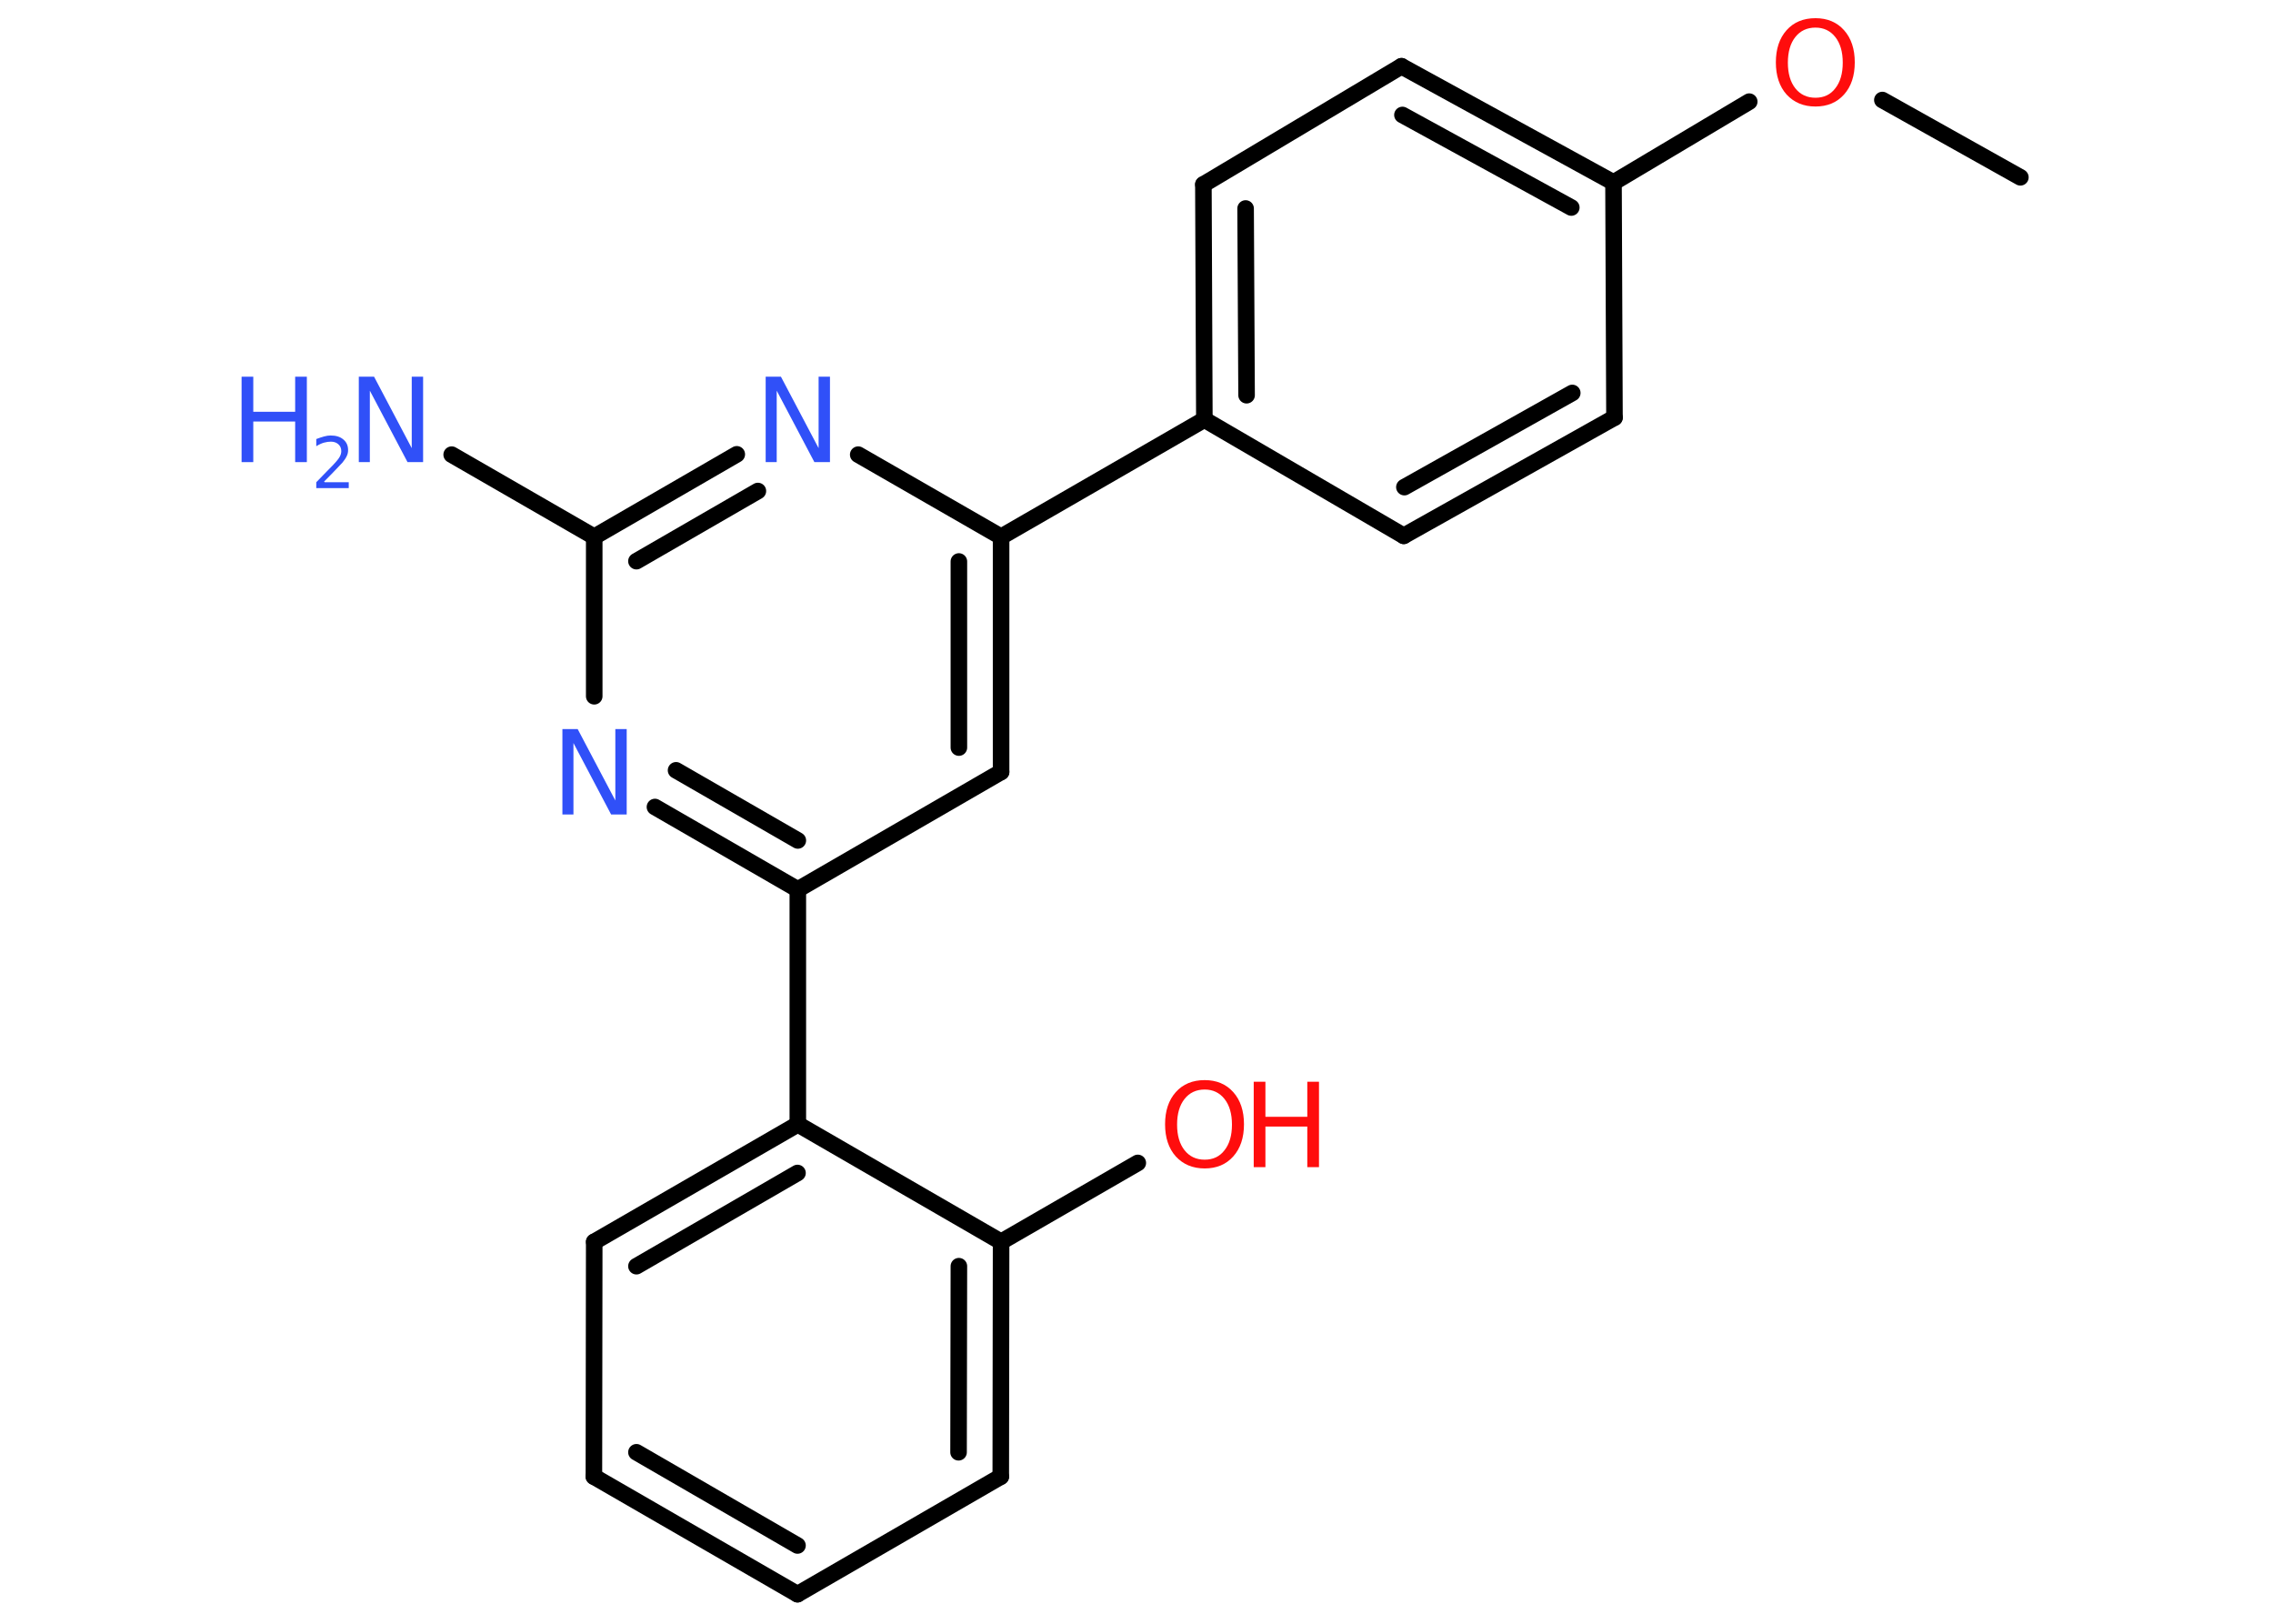 <?xml version='1.0' encoding='UTF-8'?>
<!DOCTYPE svg PUBLIC "-//W3C//DTD SVG 1.1//EN" "http://www.w3.org/Graphics/SVG/1.1/DTD/svg11.dtd">
<svg version='1.2' xmlns='http://www.w3.org/2000/svg' xmlns:xlink='http://www.w3.org/1999/xlink' width='70.0mm' height='50.0mm' viewBox='0 0 70.0 50.0'>
  <desc>Generated by the Chemistry Development Kit (http://github.com/cdk)</desc>
  <g stroke-linecap='round' stroke-linejoin='round' stroke='#000000' stroke-width='.51' fill='#3050F8'>
    <rect x='.0' y='.0' width='70.0' height='50.0' fill='#FFFFFF' stroke='none'/>
    <g id='mol1' class='mol'>
      <line id='mol1bnd1' class='bond' x1='62.22' y1='5.46' x2='57.97' y2='3.08'/>
      <line id='mol1bnd2' class='bond' x1='53.87' y1='3.13' x2='49.69' y2='5.62'/>
      <g id='mol1bnd3' class='bond'>
        <line x1='49.69' y1='5.62' x2='43.16' y2='2.04'/>
        <line x1='48.39' y1='6.39' x2='43.19' y2='3.54'/>
      </g>
      <line id='mol1bnd4' class='bond' x1='43.16' y1='2.04' x2='37.06' y2='5.68'/>
      <g id='mol1bnd5' class='bond'>
        <line x1='37.06' y1='5.68' x2='37.09' y2='12.92'/>
        <line x1='38.36' y1='6.42' x2='38.39' y2='12.17'/>
      </g>
      <line id='mol1bnd6' class='bond' x1='37.09' y1='12.92' x2='30.83' y2='16.53'/>
      <g id='mol1bnd7' class='bond'>
        <line x1='30.83' y1='23.77' x2='30.83' y2='16.53'/>
        <line x1='29.53' y1='23.02' x2='29.53' y2='17.29'/>
      </g>
      <line id='mol1bnd8' class='bond' x1='30.83' y1='23.77' x2='24.57' y2='27.39'/>
      <line id='mol1bnd9' class='bond' x1='24.57' y1='27.39' x2='24.57' y2='34.62'/>
      <g id='mol1bnd10' class='bond'>
        <line x1='24.57' y1='34.62' x2='18.3' y2='38.24'/>
        <line x1='24.56' y1='36.12' x2='19.6' y2='38.99'/>
      </g>
      <line id='mol1bnd11' class='bond' x1='18.3' y1='38.24' x2='18.29' y2='45.47'/>
      <g id='mol1bnd12' class='bond'>
        <line x1='18.29' y1='45.47' x2='24.56' y2='49.09'/>
        <line x1='19.6' y1='44.72' x2='24.56' y2='47.59'/>
      </g>
      <line id='mol1bnd13' class='bond' x1='24.56' y1='49.09' x2='30.82' y2='45.47'/>
      <g id='mol1bnd14' class='bond'>
        <line x1='30.82' y1='45.47' x2='30.83' y2='38.24'/>
        <line x1='29.52' y1='44.72' x2='29.53' y2='38.99'/>
      </g>
      <line id='mol1bnd15' class='bond' x1='24.57' y1='34.62' x2='30.83' y2='38.24'/>
      <line id='mol1bnd16' class='bond' x1='30.83' y1='38.24' x2='35.04' y2='35.81'/>
      <g id='mol1bnd17' class='bond'>
        <line x1='20.17' y1='24.85' x2='24.57' y2='27.39'/>
        <line x1='20.82' y1='23.72' x2='24.57' y2='25.88'/>
      </g>
      <line id='mol1bnd18' class='bond' x1='18.3' y1='21.44' x2='18.3' y2='16.53'/>
      <line id='mol1bnd19' class='bond' x1='18.3' y1='16.53' x2='13.91' y2='14.0'/>
      <g id='mol1bnd20' class='bond'>
        <line x1='22.69' y1='13.99' x2='18.3' y2='16.53'/>
        <line x1='23.34' y1='15.12' x2='19.6' y2='17.28'/>
      </g>
      <line id='mol1bnd21' class='bond' x1='30.83' y1='16.53' x2='26.43' y2='14.0'/>
      <line id='mol1bnd22' class='bond' x1='37.09' y1='12.92' x2='43.23' y2='16.5'/>
      <g id='mol1bnd23' class='bond'>
        <line x1='43.23' y1='16.5' x2='49.72' y2='12.86'/>
        <line x1='43.25' y1='15.0' x2='48.42' y2='12.1'/>
      </g>
      <line id='mol1bnd24' class='bond' x1='49.69' y1='5.62' x2='49.72' y2='12.86'/>
      <path id='mol1atm2' class='atom' d='M55.91 .85q-.39 .0 -.62 .29q-.23 .29 -.23 .79q.0 .5 .23 .79q.23 .29 .62 .29q.39 .0 .61 -.29q.23 -.29 .23 -.79q.0 -.5 -.23 -.79q-.23 -.29 -.61 -.29zM55.91 .56q.55 .0 .88 .37q.33 .37 .33 .99q.0 .62 -.33 .99q-.33 .37 -.88 .37q-.55 .0 -.89 -.37q-.33 -.37 -.33 -.99q.0 -.62 .33 -.99q.33 -.37 .89 -.37z' stroke='none' fill='#FF0D0D'/>
      <g id='mol1atm16' class='atom'>
        <path d='M37.1 33.55q-.39 .0 -.62 .29q-.23 .29 -.23 .79q.0 .5 .23 .79q.23 .29 .62 .29q.39 .0 .61 -.29q.23 -.29 .23 -.79q.0 -.5 -.23 -.79q-.23 -.29 -.61 -.29zM37.1 33.26q.55 .0 .88 .37q.33 .37 .33 .99q.0 .62 -.33 .99q-.33 .37 -.88 .37q-.55 .0 -.89 -.37q-.33 -.37 -.33 -.99q.0 -.62 .33 -.99q.33 -.37 .89 -.37z' stroke='none' fill='#FF0D0D'/>
        <path d='M38.61 33.31h.36v1.08h1.29v-1.08h.36v2.63h-.36v-1.25h-1.29v1.25h-.36v-2.63z' stroke='none' fill='#FF0D0D'/>
      </g>
      <path id='mol1atm17' class='atom' d='M17.31 22.45h.48l1.16 2.2v-2.2h.35v2.63h-.48l-1.16 -2.2v2.2h-.34v-2.63z' stroke='none'/>
      <g id='mol1atm19' class='atom'>
        <path d='M11.04 11.6h.48l1.16 2.2v-2.2h.35v2.63h-.48l-1.16 -2.2v2.2h-.34v-2.63z' stroke='none'/>
        <path d='M7.44 11.6h.36v1.08h1.29v-1.08h.36v2.63h-.36v-1.25h-1.29v1.25h-.36v-2.63z' stroke='none'/>
        <path d='M10.0 14.85h.74v.18h-1.0v-.18q.12 -.12 .33 -.34q.21 -.21 .26 -.27q.1 -.11 .14 -.19q.04 -.08 .04 -.16q.0 -.13 -.09 -.21q-.09 -.08 -.23 -.08q-.1 .0 -.21 .03q-.11 .03 -.24 .11v-.22q.13 -.05 .24 -.08q.11 -.03 .2 -.03q.25 .0 .39 .12q.15 .12 .15 .33q.0 .1 -.04 .18q-.04 .09 -.13 .2q-.03 .03 -.17 .18q-.14 .15 -.4 .41z' stroke='none'/>
      </g>
      <path id='mol1atm20' class='atom' d='M23.57 11.6h.48l1.16 2.2v-2.2h.35v2.63h-.48l-1.16 -2.2v2.2h-.34v-2.63z' stroke='none'/>
    </g>
  </g>
</svg>
